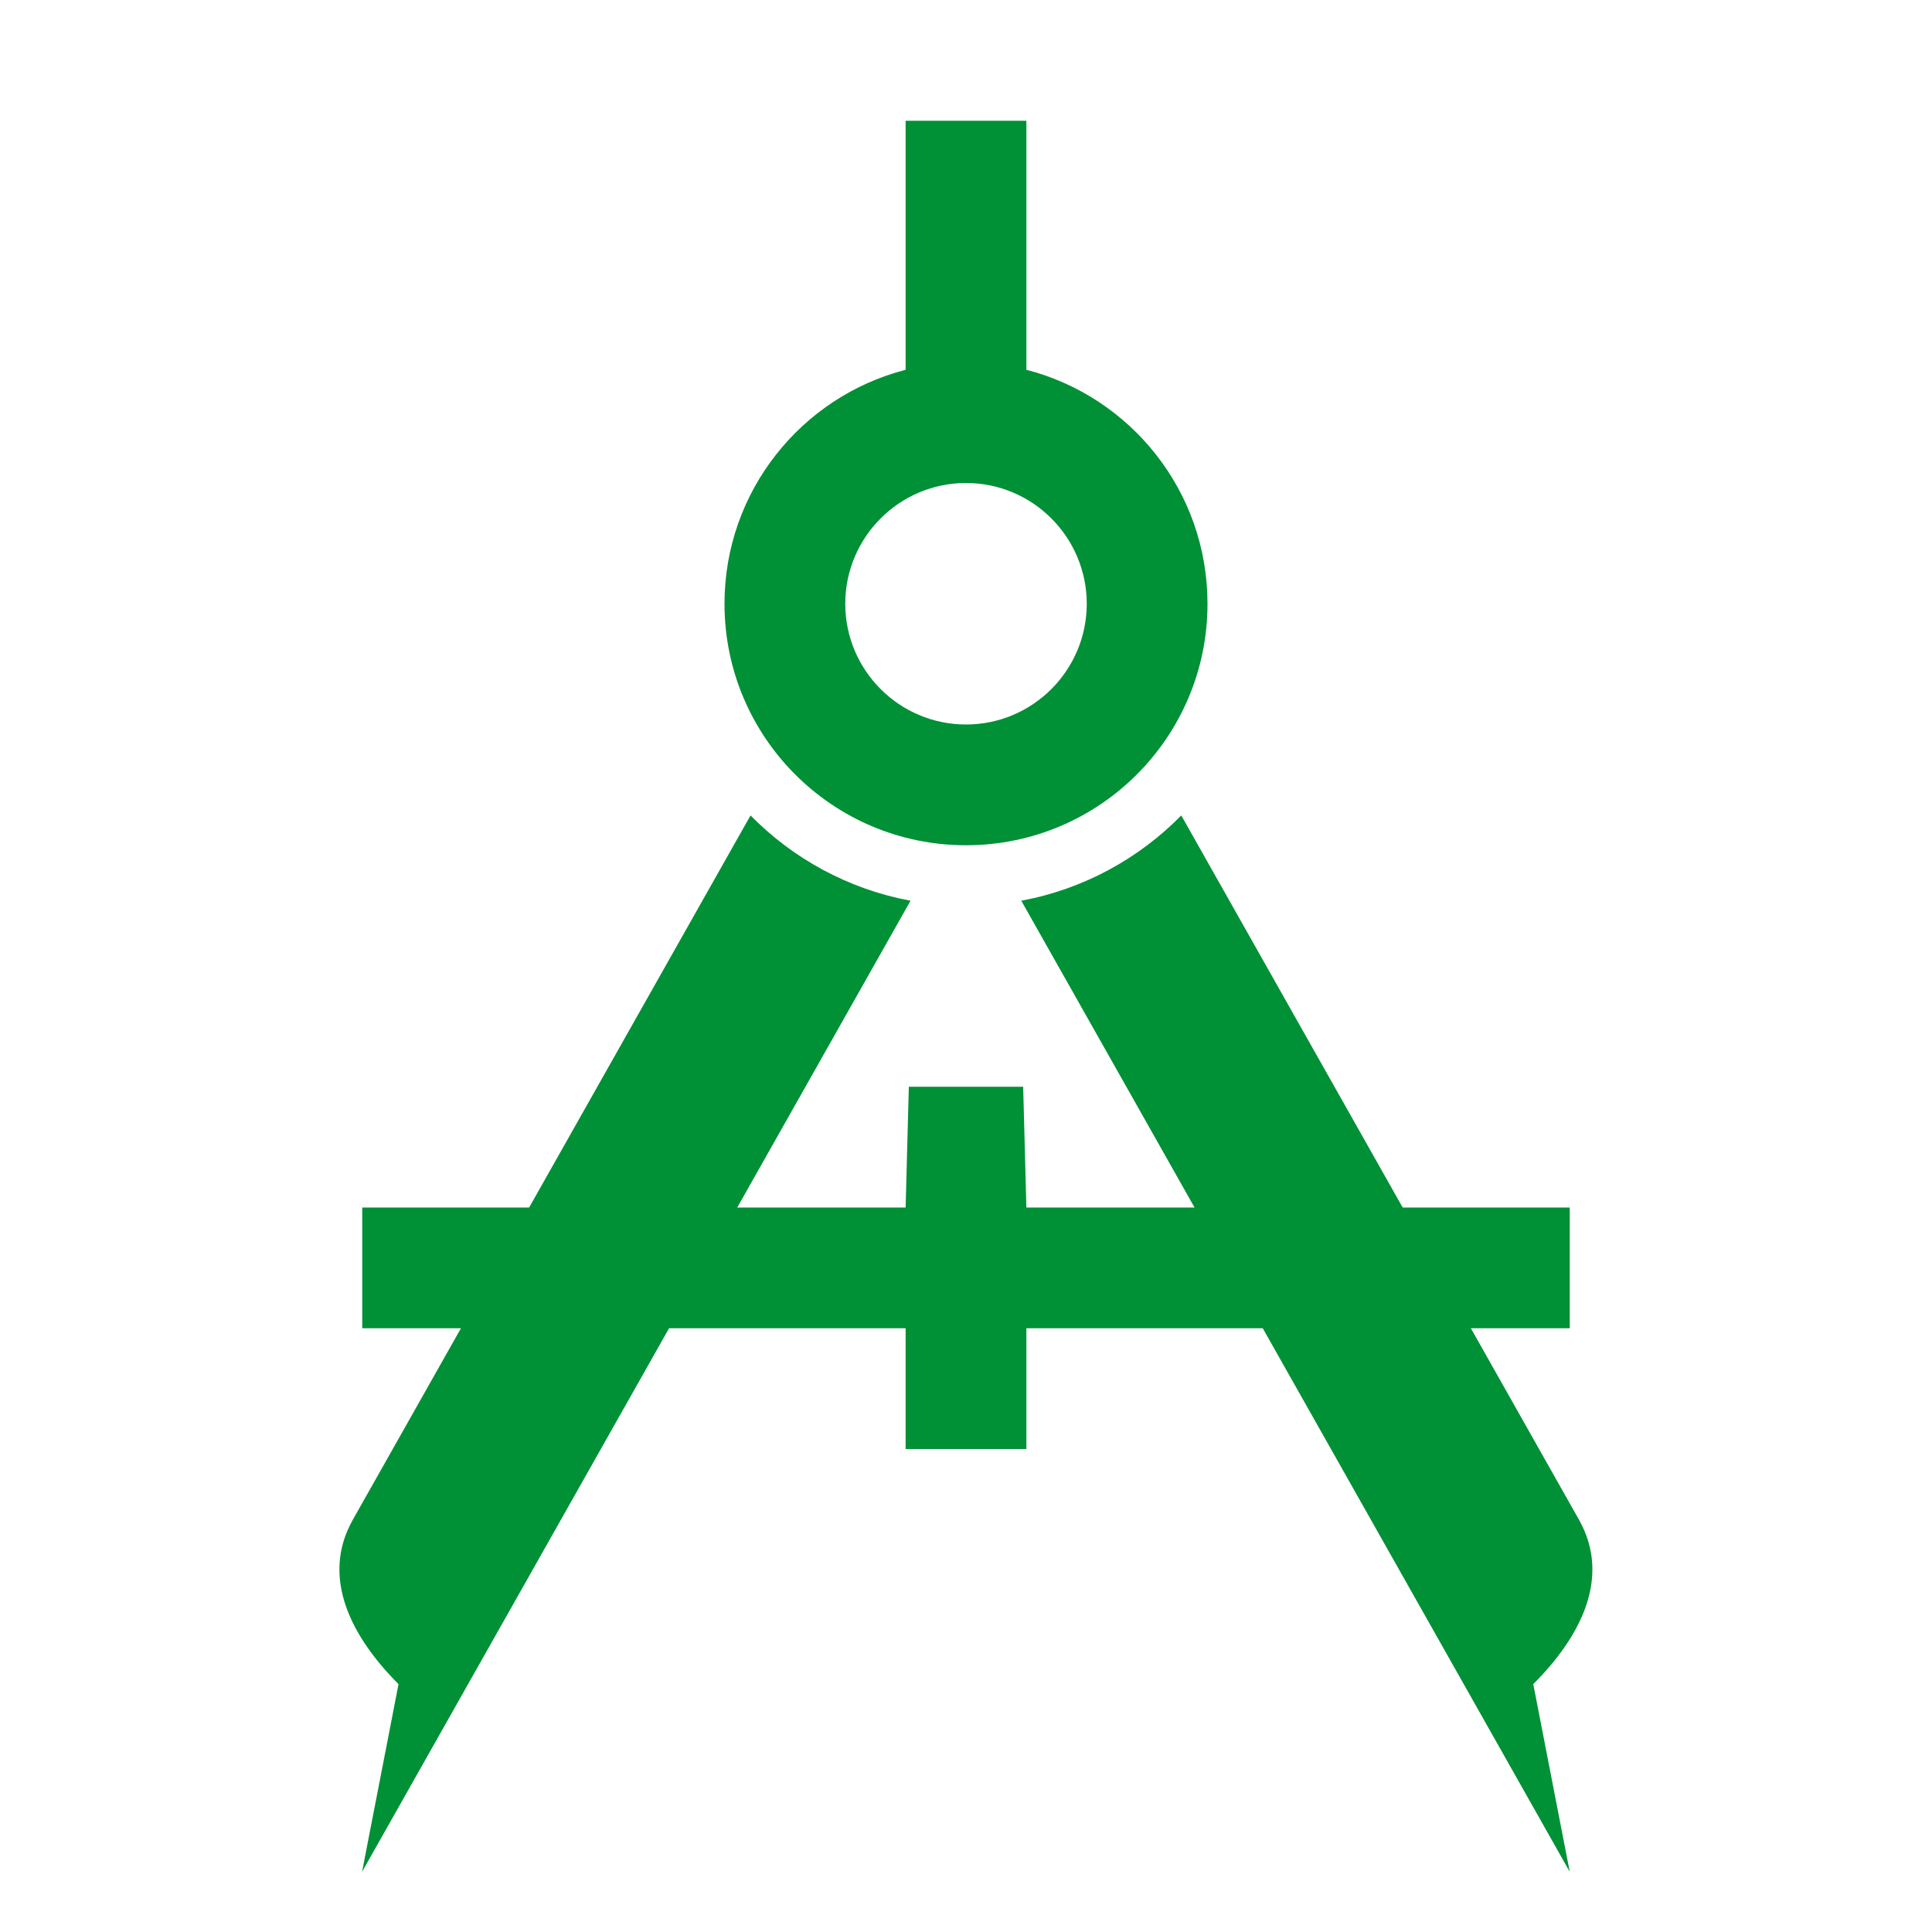 <?xml version="1.0" encoding="UTF-8"?>
<!DOCTYPE svg PUBLIC "-//W3C//DTD SVG 1.1//EN" "http://www.w3.org/Graphics/SVG/1.1/DTD/svg11.dtd">
<svg xmlns="http://www.w3.org/2000/svg" xml:space="preserve" width="1024px" height="1024px" shape-rendering="geometricPrecision" text-rendering="geometricPrecision" image-rendering="optimizeQuality" fill-rule="evenodd" clip-rule="evenodd" viewBox="0 0 10240 10240" xmlns:xlink="http://www.w3.org/1999/xlink">
	<title>compasses icon</title>
	<desc>compasses icon from the IconExperience.com O-Collection. Copyright by INCORS GmbH (www.incors.com).</desc>
	<path id="curve2" fill="#009036" d="M1920,6720 1920,6400 1920,6400 4275,6400 4800,6400 4817,5760 5423,5760 5440,6400 5965,6400 8320,6400 8320,6400 8320,6720 8320,7040 5440,7040 5440,7680 4800,7680 4800,7040 1920,7040z"/>
	<path id="curve1" fill="#009036" d="M2113 8927c-249,-249 -416,-565 -243,-872l2108 -3733c225,229 519,391 848,452l-2907 5147 193 -993zm6013 0c249,-249 416,-565 243,-872l-2108 -3733c-225,229 -519,391 -848,452l2907 5147 -193 -993z"/>
	<path id="curve0" fill="#009036" d="M4800 640l640 0 0 1320c552,142 960,643 960,1240 0,707 -573,1280 -1280,1280 -707,0 -1280,-573 -1280,-1280 0,-596 408,-1098 960,-1240l0 -1320zm320 1920c353,0 640,287 640,640 0,353 -287,640 -640,640 -353,0 -640,-287 -640,-640 0,-353 287,-640 640,-640z"/>
</svg>
